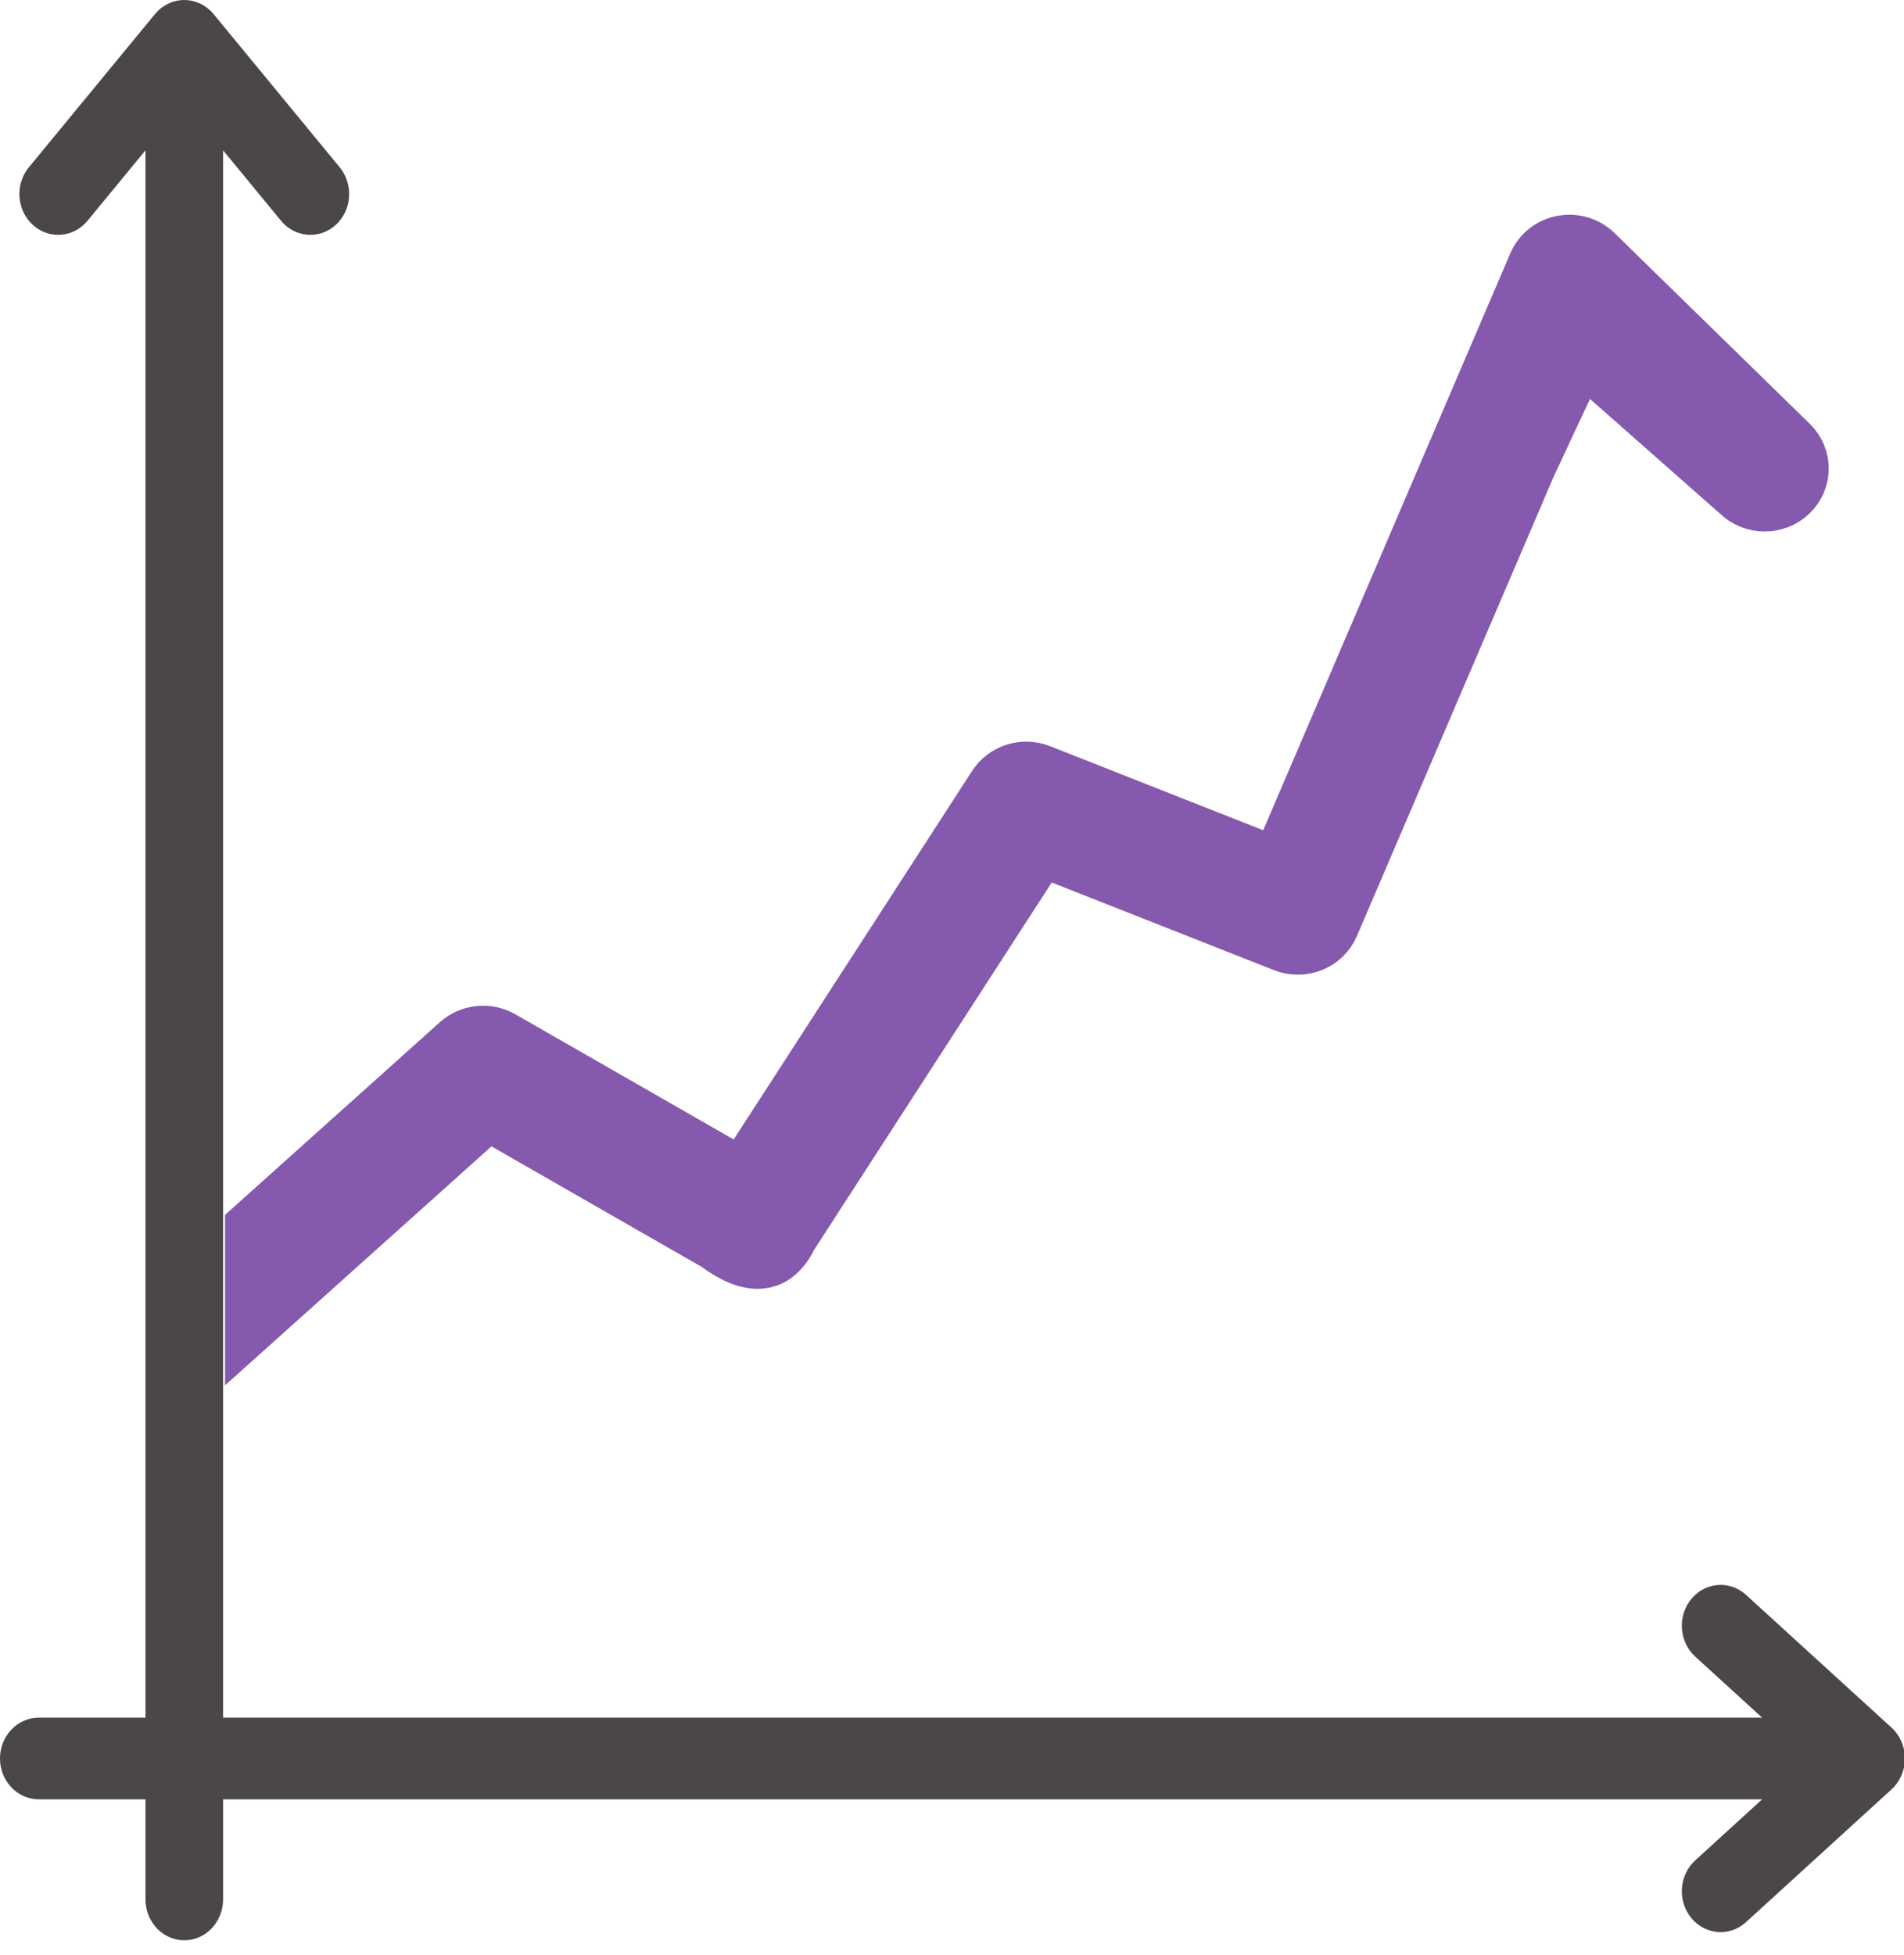<?xml version="1.0" encoding="UTF-8" standalone="no"?>
<svg width="113px" height="116px" viewBox="0 0 113 116" version="1.1" xmlns="http://www.w3.org/2000/svg" xmlns:xlink="http://www.w3.org/1999/xlink">
    <!-- Generator: Sketch 45.1 (43504) - http://www.bohemiancoding.com/sketch -->
    <title>Group 3</title>
    <desc>Created with Sketch.</desc>
    <defs></defs>
    <g id="Tablet" stroke="none" stroke-width="1" fill="none" fill-rule="evenodd">
        <g id="Home/EMPTY-Copy" transform="translate(-461, -498)">
            <g id="Group-3" transform="translate(461, 498)">
                <path d="M112.26,102.494 L103.625,94.618 C102.664,93.742 101.21,93.851 100.377,94.862 C99.544,95.874 99.648,97.404 100.609,98.281 L104.579,101.902 L93.828,101.902 L89.223,101.902 L77.71,101.902 L73.105,101.902 L61.592,101.902 L56.987,101.902 L45.475,101.902 L40.869,101.902 L29.357,101.902 L24.752,101.902 L13.239,101.902 L13.239,79.133 L13.239,72.534 L13.239,64.824 L13.239,59.978 L13.239,47.861 L13.239,43.014 L13.239,30.897 L13.239,26.05 L13.239,8.919 L16.68,13.098 C17.136,13.651 17.776,13.934 18.421,13.934 C18.955,13.934 19.492,13.739 19.928,13.342 C20.889,12.466 20.993,10.935 20.16,9.924 L12.677,0.836 C12.573,0.71 12.491,0.626 12.427,0.578 C12.227,0.399 11.997,0.253 11.742,0.153 C10.841,-0.2 9.827,0.072 9.197,0.836 L1.714,9.924 C0.881,10.935 0.985,12.466 1.946,13.342 C2.907,14.219 4.36,14.11 5.193,13.098 L8.634,8.92 L8.634,101.902 L2.303,101.902 C1.031,101.902 0,102.987 0,104.326 C0,105.664 1.031,106.749 2.303,106.749 L8.635,106.749 L8.635,112.686 C8.635,114.025 9.666,115.11 10.937,115.11 C12.209,115.11 13.24,114.025 13.24,112.686 L13.24,106.749 L104.579,106.749 L100.609,110.37 C99.648,111.247 99.545,112.777 100.377,113.789 C100.833,114.342 101.474,114.625 102.118,114.625 C102.653,114.625 103.19,114.43 103.625,114.033 L112.26,106.157 C112.387,106.041 112.474,105.946 112.529,105.865 C112.688,105.661 112.818,105.429 112.909,105.173 C113.245,104.225 112.986,103.157 112.26,102.494 Z" id="Shape-Copy-2" fill="#4C4747"></path>
                <path d="M42.436,73.885 C44.467,75.394 45.949,75.317 46.883,73.652 C46.958,73.519 47.017,73.396 47.061,73.285 L47.09,73.281 L61.828,50.51 L76.156,56.16 C77.329,56.623 78.664,56.081 79.149,54.948 L90.838,27.668 L93.853,21.218 L103.097,29.371 C103.993,30.247 105.451,30.251 106.353,29.382 C107.255,28.512 107.26,27.097 106.364,26.221 L94.774,14.9 C94.232,14.37 93.453,14.138 92.697,14.282 C91.942,14.426 91.31,14.927 91.015,15.616 L75.774,51.186 L61.772,45.664 C60.737,45.256 59.55,45.628 58.956,46.546 L44.03,69.608 C44.03,69.608 40.285,67.462 38.413,66.389 C35.556,64.752 29.841,61.477 29.841,61.477 C28.965,60.975 27.855,61.09 27.108,61.76 L14.855,72.745 L14.855,78.829 L28.974,66.17 L42.436,73.885 Z" id="Combined-Shape" stroke="#8559AE" stroke-width="3" fill="#8559AE"></path>
            </g>
        </g>
    </g>
</svg>